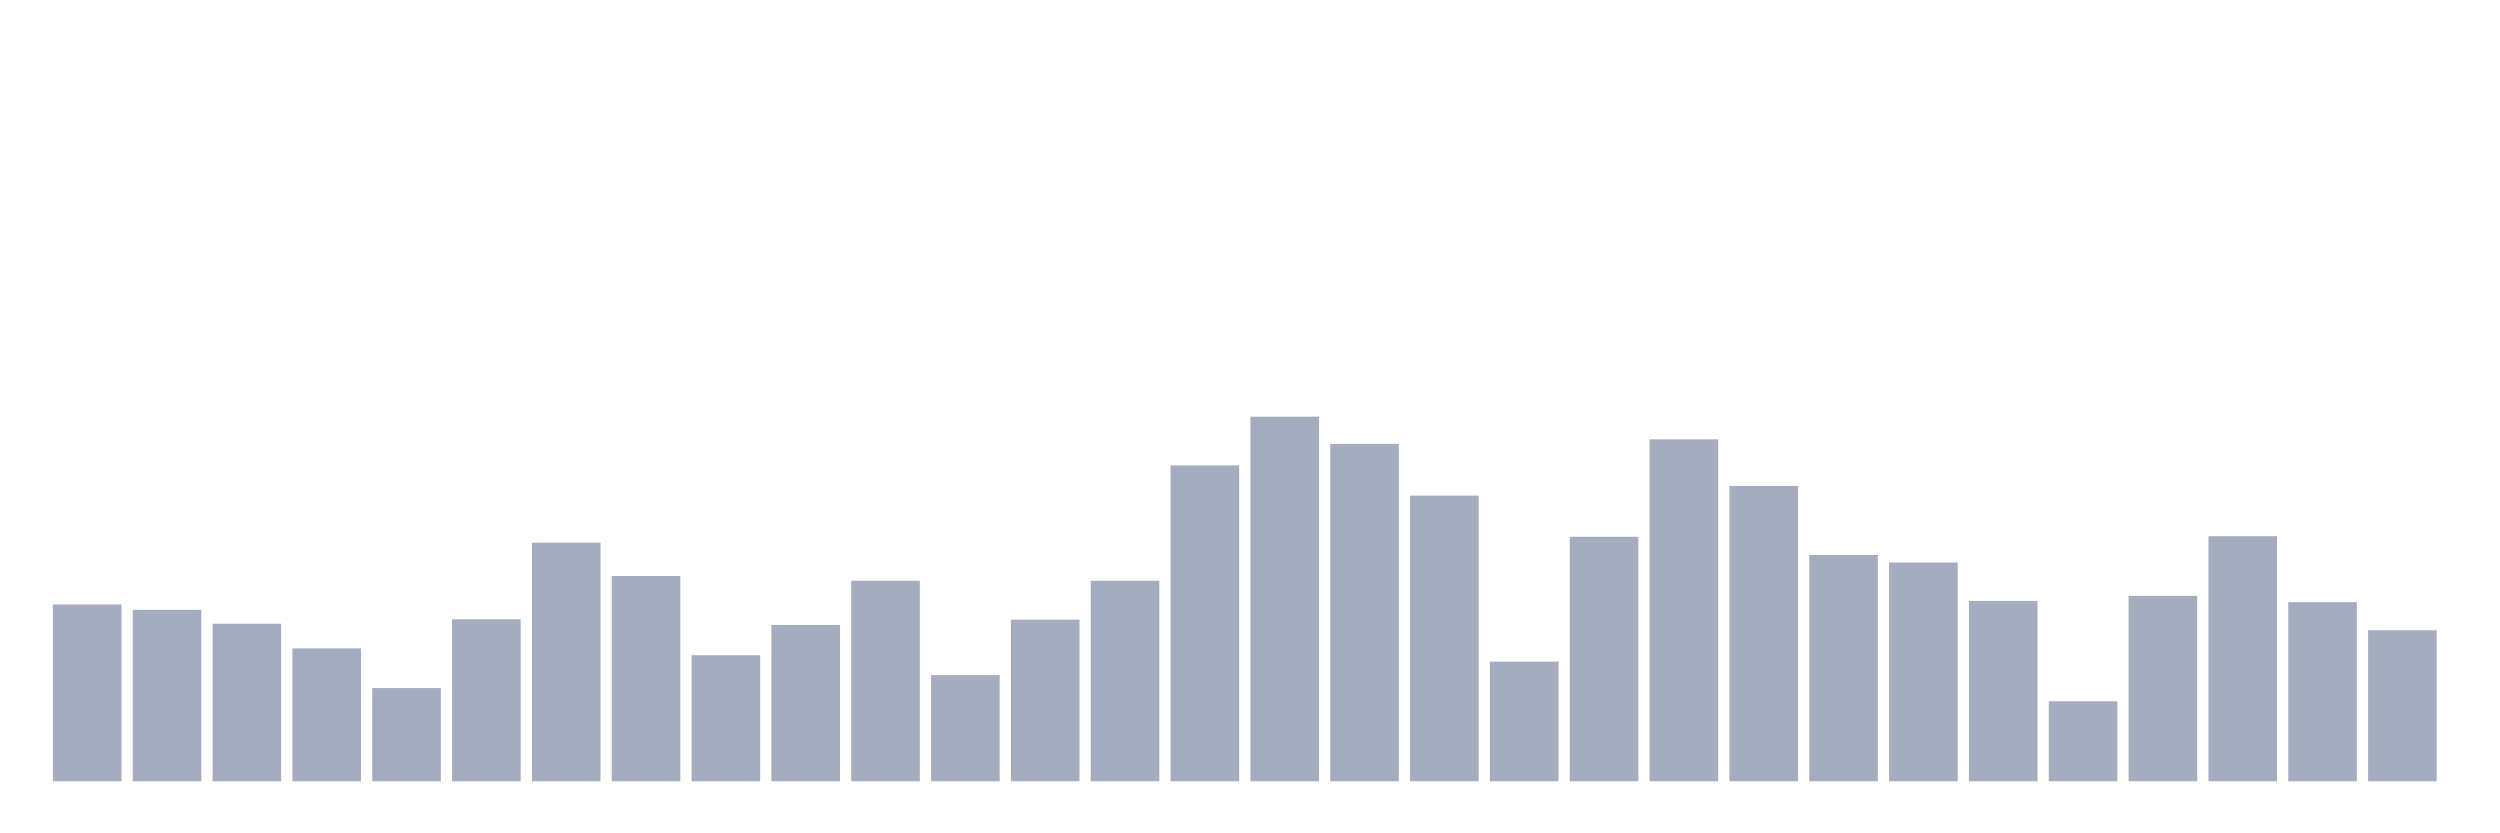 <svg xmlns="http://www.w3.org/2000/svg" viewBox="0 0 480 160"><g transform="translate(10,10)"><rect class="bar" x="0.153" width="13.175" y="106.052" height="33.948" fill="rgb(164,173,192)"></rect><rect class="bar" x="15.482" width="13.175" y="107.092" height="32.908" fill="rgb(164,173,192)"></rect><rect class="bar" x="30.81" width="13.175" y="109.751" height="30.249" fill="rgb(164,173,192)"></rect><rect class="bar" x="46.138" width="13.175" y="114.491" height="25.509" fill="rgb(164,173,192)"></rect><rect class="bar" x="61.466" width="13.175" y="122.107" height="17.893" fill="rgb(164,173,192)"></rect><rect class="bar" x="76.794" width="13.175" y="108.905" height="31.095" fill="rgb(164,173,192)"></rect><rect class="bar" x="92.123" width="13.175" y="94.18" height="45.82" fill="rgb(164,173,192)"></rect><rect class="bar" x="107.451" width="13.175" y="100.587" height="39.413" fill="rgb(164,173,192)"></rect><rect class="bar" x="122.779" width="13.175" y="115.796" height="24.204" fill="rgb(164,173,192)"></rect><rect class="bar" x="138.107" width="13.175" y="109.993" height="30.007" fill="rgb(164,173,192)"></rect><rect class="bar" x="153.436" width="13.175" y="101.506" height="38.494" fill="rgb(164,173,192)"></rect><rect class="bar" x="168.764" width="13.175" y="119.617" height="20.383" fill="rgb(164,173,192)"></rect><rect class="bar" x="184.092" width="13.175" y="108.978" height="31.022" fill="rgb(164,173,192)"></rect><rect class="bar" x="199.42" width="13.175" y="101.506" height="38.494" fill="rgb(164,173,192)"></rect><rect class="bar" x="214.748" width="13.175" y="79.358" height="60.642" fill="rgb(164,173,192)"></rect><rect class="bar" x="230.077" width="13.175" y="70" height="70" fill="rgb(164,173,192)"></rect><rect class="bar" x="245.405" width="13.175" y="75.223" height="64.777" fill="rgb(164,173,192)"></rect><rect class="bar" x="260.733" width="13.175" y="85.161" height="54.839" fill="rgb(164,173,192)"></rect><rect class="bar" x="276.061" width="13.175" y="117.029" height="22.971" fill="rgb(164,173,192)"></rect><rect class="bar" x="291.39" width="13.175" y="93.067" height="46.933" fill="rgb(164,173,192)"></rect><rect class="bar" x="306.718" width="13.175" y="74.352" height="65.648" fill="rgb(164,173,192)"></rect><rect class="bar" x="322.046" width="13.175" y="83.299" height="56.701" fill="rgb(164,173,192)"></rect><rect class="bar" x="337.374" width="13.175" y="96.549" height="43.451" fill="rgb(164,173,192)"></rect><rect class="bar" x="352.702" width="13.175" y="98" height="42" fill="rgb(164,173,192)"></rect><rect class="bar" x="368.031" width="13.175" y="105.375" height="34.625" fill="rgb(164,173,192)"></rect><rect class="bar" x="383.359" width="13.175" y="124.646" height="15.354" fill="rgb(164,173,192)"></rect><rect class="bar" x="398.687" width="13.175" y="104.408" height="35.592" fill="rgb(164,173,192)"></rect><rect class="bar" x="414.015" width="13.175" y="92.946" height="47.054" fill="rgb(164,173,192)"></rect><rect class="bar" x="429.344" width="13.175" y="105.617" height="34.383" fill="rgb(164,173,192)"></rect><rect class="bar" x="444.672" width="13.175" y="111.009" height="28.991" fill="rgb(164,173,192)"></rect></g></svg>